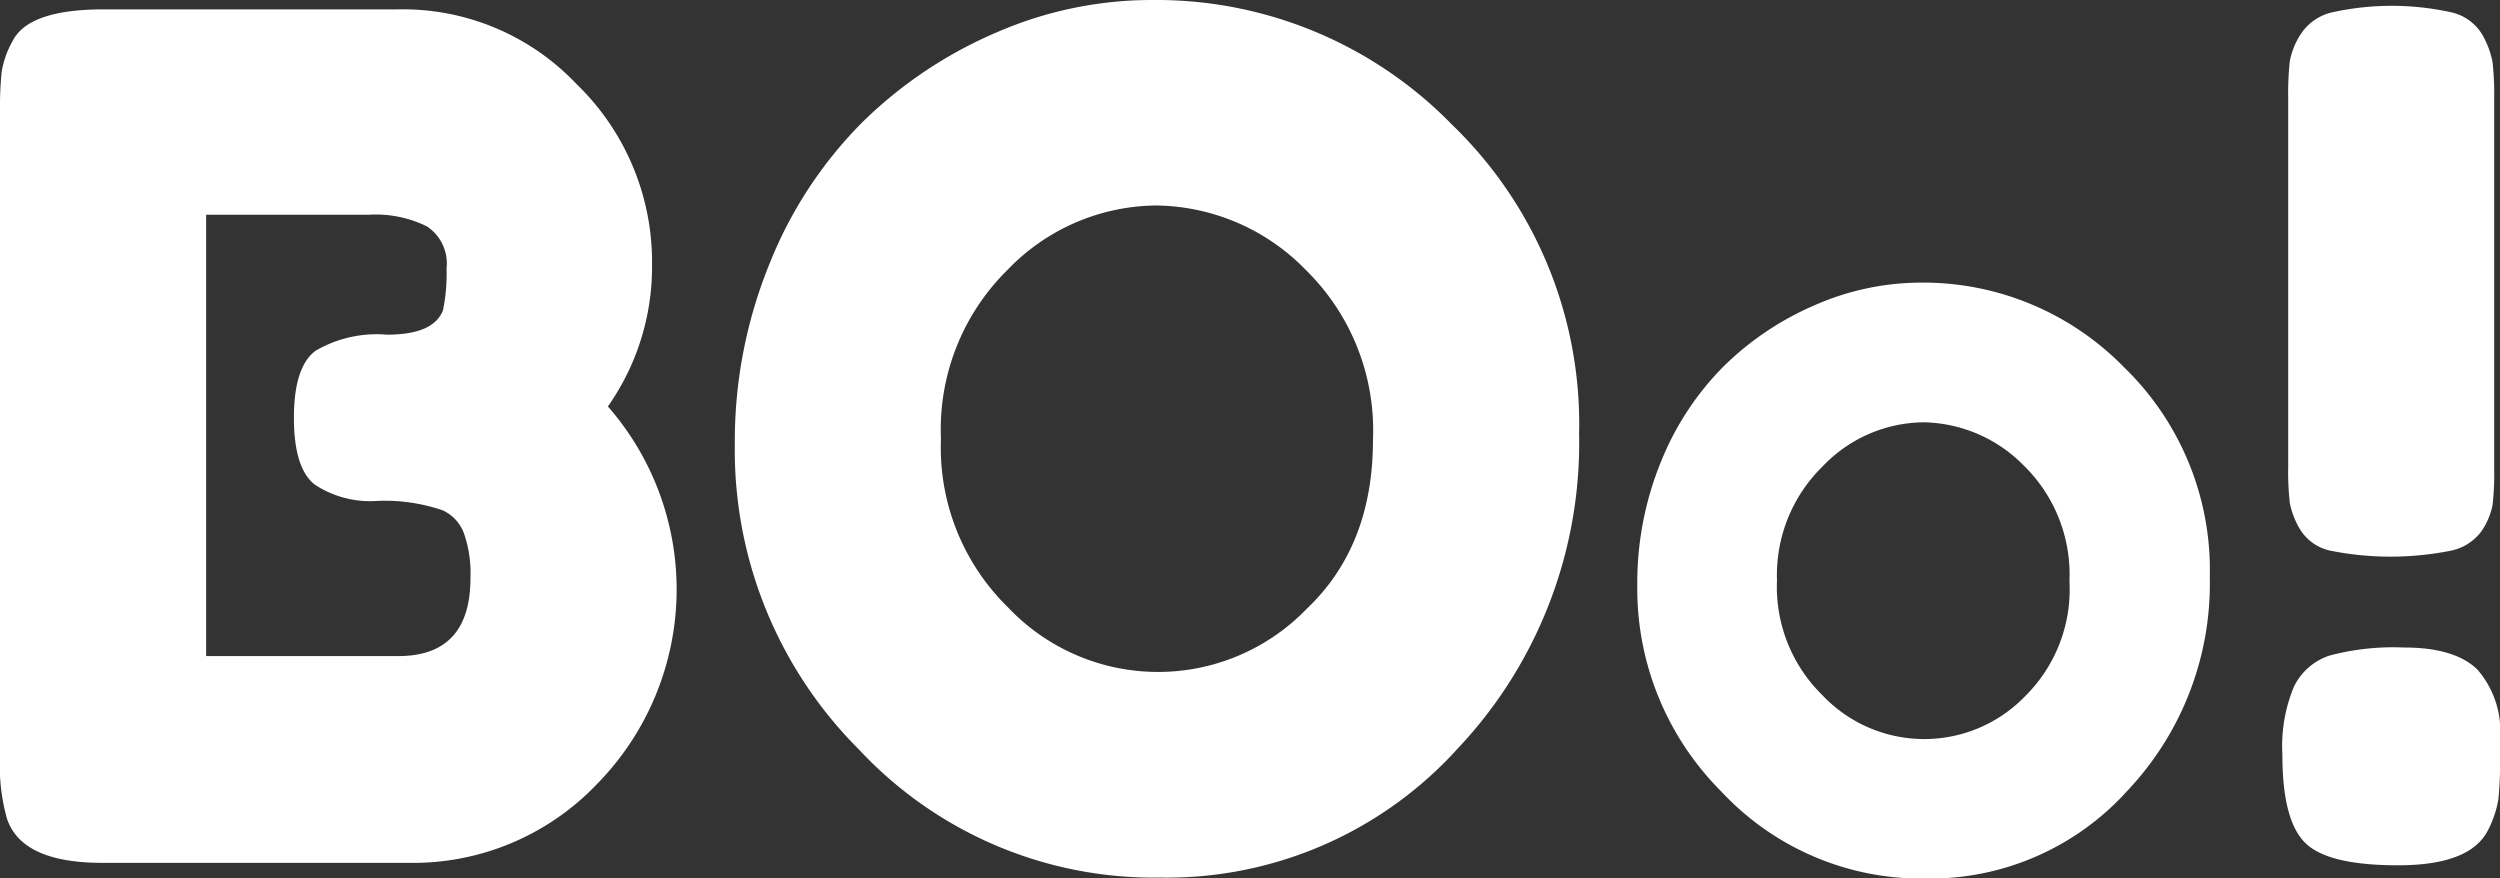 <svg xmlns="http://www.w3.org/2000/svg" viewBox="0 0 154.63 54.31"><rect x="0" y="0" width="154.63" height="54.31" fill="#333333" stroke="none"/><defs><style>.cls-1{fill:#fff;}</style></defs><title>Asset 4</title><g id="Layer_2" data-name="Layer 2"><g id="레이어_1" data-name="레이어 1"><path class="cls-1" d="M37.6,25.14a17.18,17.18,0,0,1-.69,23.37,15.71,15.71,0,0,1-11.63,4.86H6.34q-5,0-5.91-2.74A11.93,11.93,0,0,1,0,46.89v-40A21.16,21.16,0,0,1,.11,4.39,5.89,5.89,0,0,1,.79,2.52C1.46,1.22,3.34.58,6.41.58H24.56A14.79,14.79,0,0,1,35.65,5.19a15.31,15.31,0,0,1,4.68,11.23A15,15,0,0,1,37.6,25.14ZM29.1,35.72A7.5,7.5,0,0,0,28.7,33a2.52,2.52,0,0,0-1.33-1.44,11.09,11.09,0,0,0-4-.58,6.21,6.21,0,0,1-3.89-1c-.87-.67-1.3-2.05-1.3-4.14s.44-3.47,1.33-4.14a7.51,7.51,0,0,1,4.43-1c1.92,0,3.07-.5,3.46-1.51a11.11,11.11,0,0,0,.22-2.59A2.74,2.74,0,0,0,26.4,14a7.15,7.15,0,0,0-3.57-.72H12.75v27.3H24.56Q29.11,40.62,29.1,35.72Z"/><path class="cls-1" d="M71.3,0A25.53,25.53,0,0,1,89.81,7.71a25.7,25.7,0,0,1,7.86,19.12,27.52,27.52,0,0,1-7.49,19.45,24.25,24.25,0,0,1-18.44,8,24.92,24.92,0,0,1-18.62-7.93,26.16,26.16,0,0,1-7.67-18.87,29.06,29.06,0,0,1,2.16-11.2,26,26,0,0,1,5.76-8.75A26.92,26.92,0,0,1,61.65,2,24.07,24.07,0,0,1,71.3,0ZM58.2,27.15a13.81,13.81,0,0,0,4.14,10.41,12.78,12.78,0,0,0,18.47.11q4.11-3.89,4.11-10.44a13.89,13.89,0,0,0-4.14-10.52,13.11,13.11,0,0,0-9.26-4,12.89,12.89,0,0,0-9.22,4A13.84,13.84,0,0,0,58.2,27.15Z"/><path class="cls-1" d="M118.8,17.48a17.36,17.36,0,0,1,12.56,5.22,17.45,17.45,0,0,1,5.32,13,18.63,18.63,0,0,1-5.08,13.19,16.43,16.43,0,0,1-12.5,5.45,16.91,16.91,0,0,1-12.63-5.38,17.73,17.73,0,0,1-5.2-12.79,19.79,19.79,0,0,1,1.46-7.6,17.71,17.71,0,0,1,3.91-5.94,18.35,18.35,0,0,1,5.62-3.76A16.38,16.38,0,0,1,118.8,17.48Zm-8.89,18.41A9.38,9.38,0,0,0,112.72,43a8.67,8.67,0,0,0,12.53.07A9.29,9.29,0,0,0,128,35.94a9.42,9.42,0,0,0-2.81-7.13A8.9,8.9,0,0,0,119,26.12a8.73,8.73,0,0,0-6.25,2.71A9.41,9.41,0,0,0,109.91,35.89Z"/><path class="cls-1" d="M141.89,42.46a3.75,3.75,0,0,1,2.19-1.91,15.33,15.33,0,0,1,4.61-.5c2.09,0,3.6.45,4.54,1.36a5.83,5.83,0,0,1,1.4,4.33v1.15a22.53,22.53,0,0,1-.1,2.55,6.57,6.57,0,0,1-.69,2c-.77,1.39-2.6,2.08-5.51,2.08s-4.82-.46-5.76-1.4-1.4-2.75-1.4-5.44A9.57,9.57,0,0,1,141.89,42.46Zm9.65-8.39a18.94,18.94,0,0,1-7.35,0,2.92,2.92,0,0,1-1.91-1.3,5,5,0,0,1-.65-1.66,17.09,17.09,0,0,1-.1-2.23V6.05a18.23,18.23,0,0,1,.1-2.27,4.6,4.6,0,0,1,.69-1.69A3.15,3.15,0,0,1,144.26.76a17.08,17.08,0,0,1,7.35,0,3,3,0,0,1,1.91,1.36,5.43,5.43,0,0,1,.65,1.73,18.23,18.23,0,0,1,.1,2.27V29a17.37,17.37,0,0,1-.1,2.24,4.34,4.34,0,0,1-.69,1.62A3.11,3.11,0,0,1,151.54,34.07Z"/></g></g></svg>